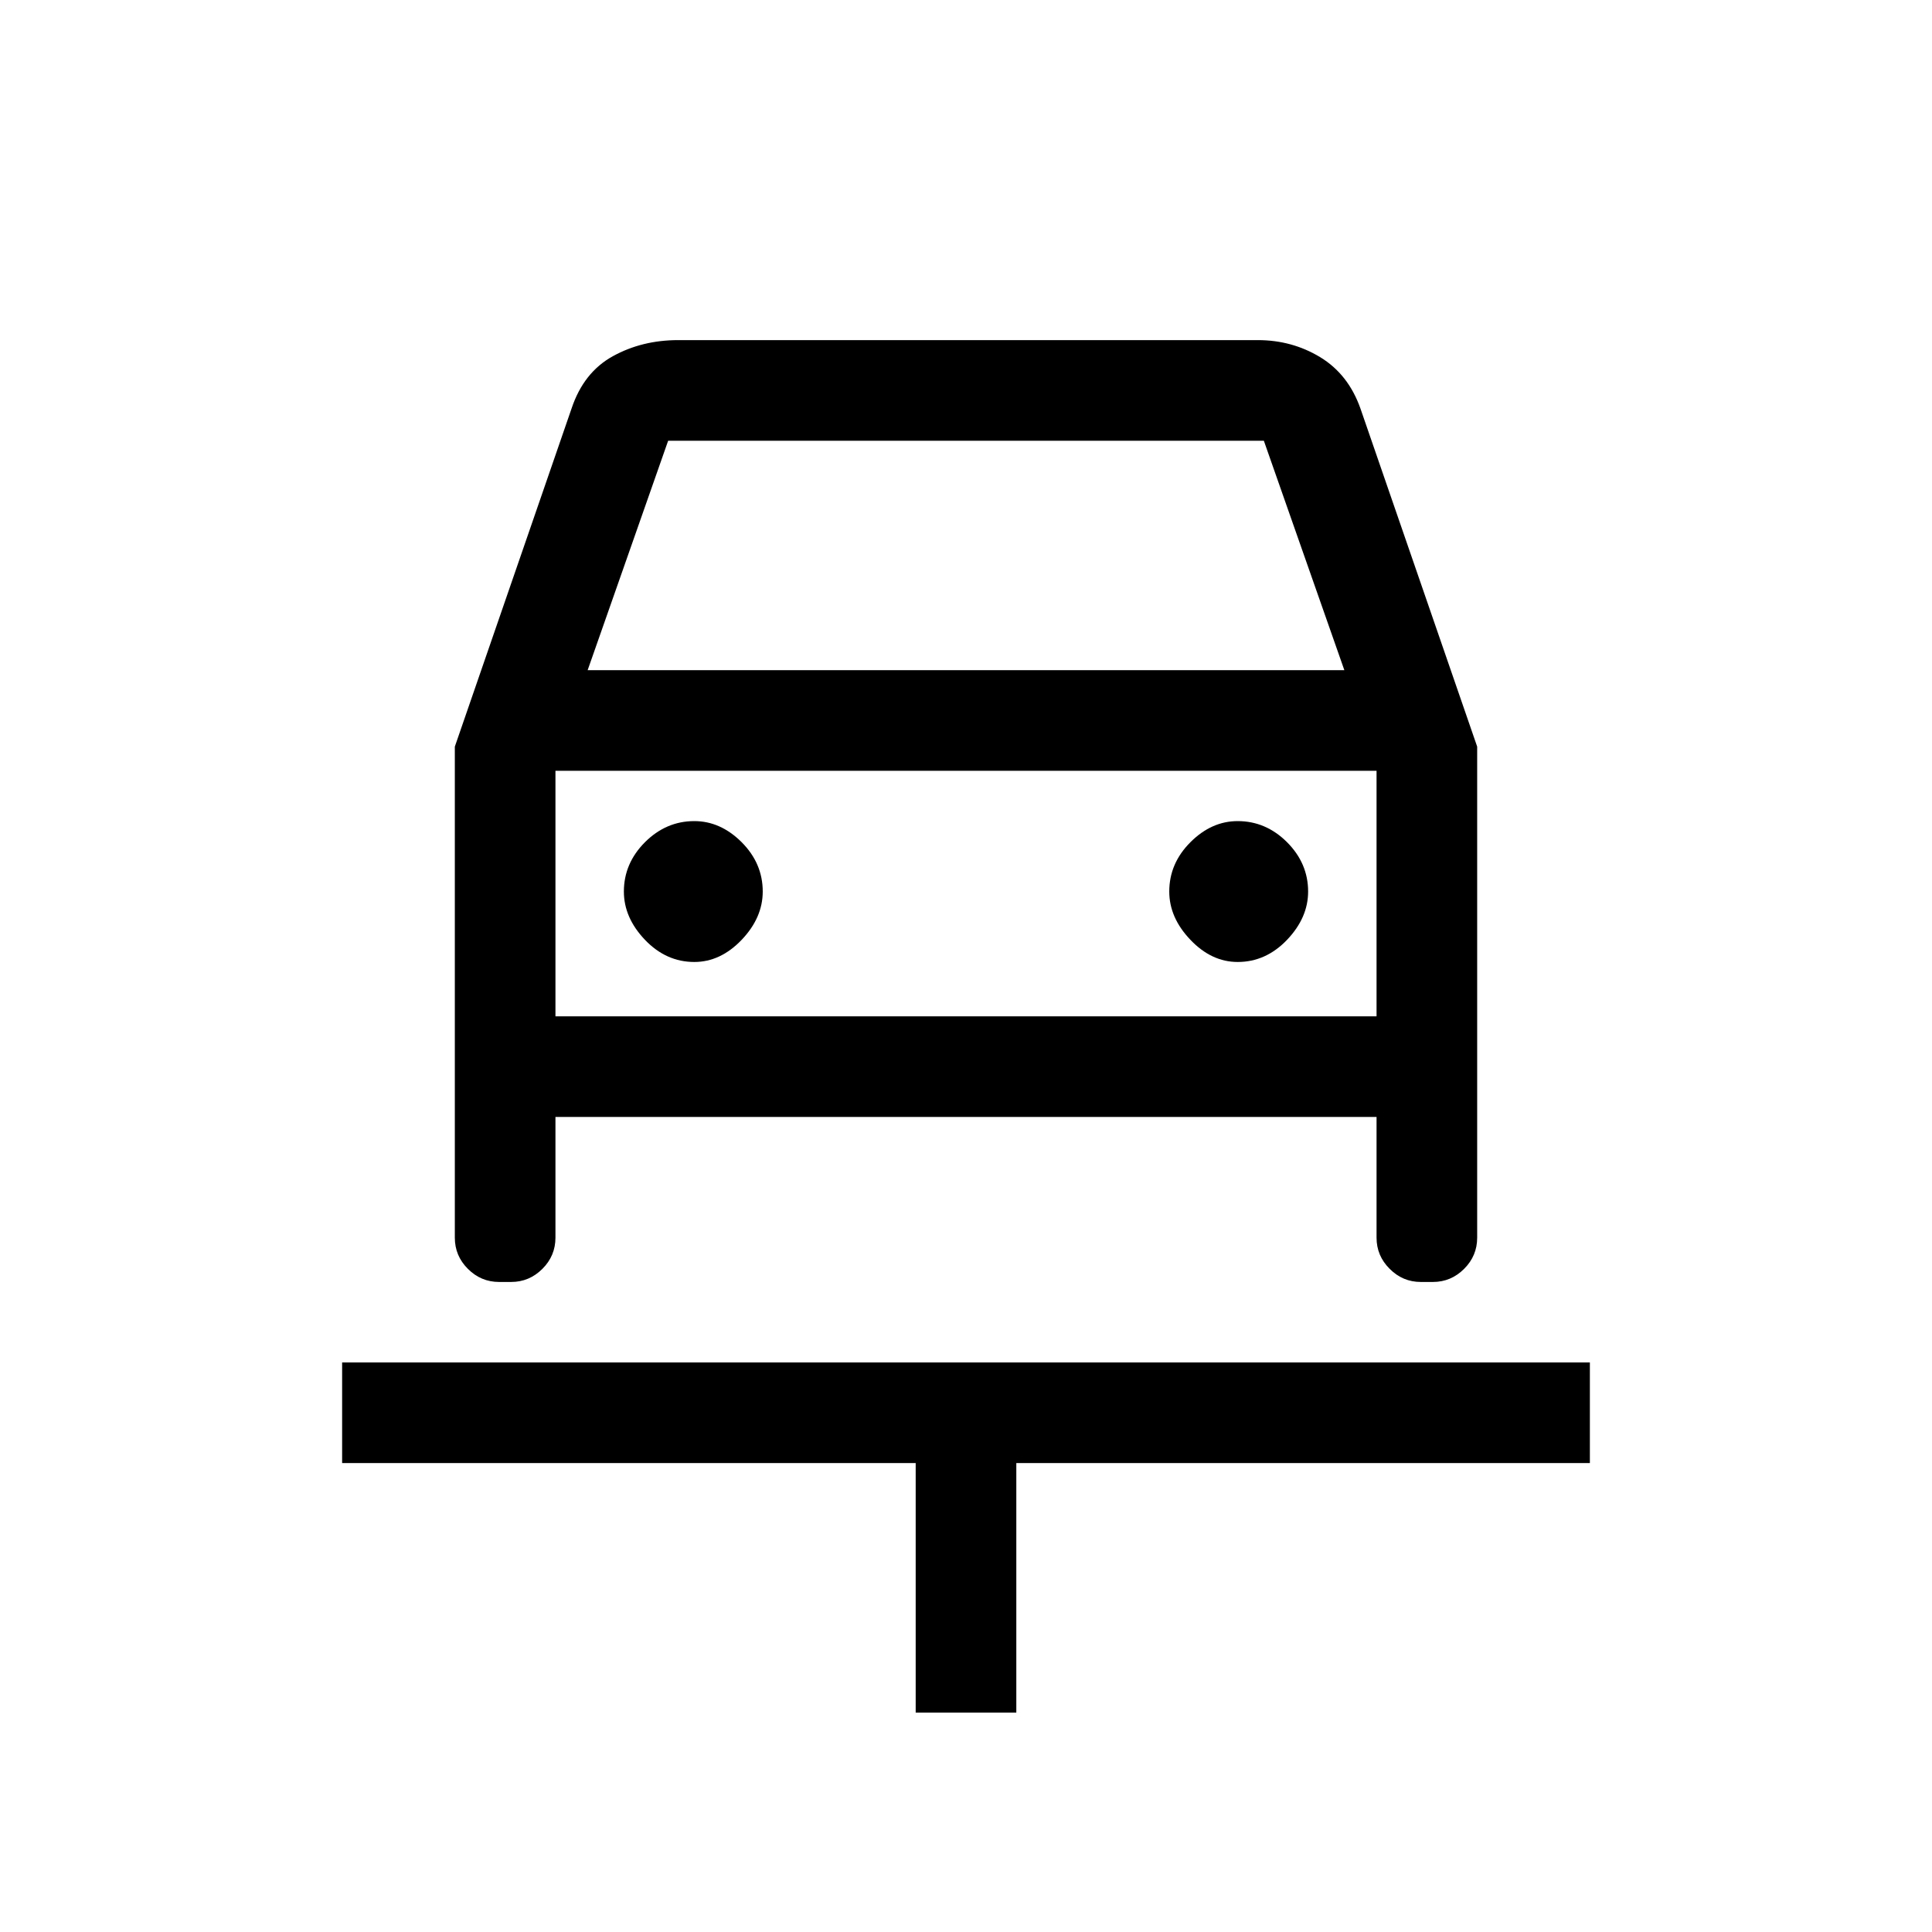 <svg xmlns="http://www.w3.org/2000/svg" height="24" width="24"><path d="M11.375 21.275V18.175H4.25V16.925H19.75V18.175H12.625V21.275ZM8.625 11.95Q8.95 11.95 9.213 11.675Q9.475 11.4 9.475 11.075Q9.475 10.725 9.213 10.462Q8.95 10.2 8.625 10.2Q8.275 10.2 8.012 10.462Q7.75 10.725 7.75 11.075Q7.75 11.4 8.012 11.675Q8.275 11.95 8.625 11.95ZM15.375 11.95Q15.725 11.95 15.988 11.675Q16.25 11.4 16.25 11.075Q16.25 10.725 15.988 10.462Q15.725 10.2 15.375 10.2Q15.05 10.2 14.788 10.462Q14.525 10.725 14.525 11.075Q14.525 11.4 14.788 11.675Q15.05 11.95 15.375 11.95ZM5.65 9.275 7.1 5.075Q7.25 4.625 7.613 4.425Q7.975 4.225 8.425 4.225H15.625Q16.05 4.225 16.4 4.437Q16.75 4.65 16.9 5.075L18.35 9.275V15.375Q18.35 15.6 18.188 15.762Q18.025 15.925 17.8 15.925H17.65Q17.425 15.925 17.263 15.762Q17.1 15.6 17.1 15.375V13.875H6.9V15.375Q6.9 15.6 6.738 15.762Q6.575 15.925 6.35 15.925H6.2Q5.975 15.925 5.812 15.762Q5.65 15.6 5.65 15.375ZM7.3 8.325H16.7L15.7 5.475H8.3ZM6.9 9.575V12.625ZM6.9 12.625H17.1V9.575H6.9Z"/></svg>